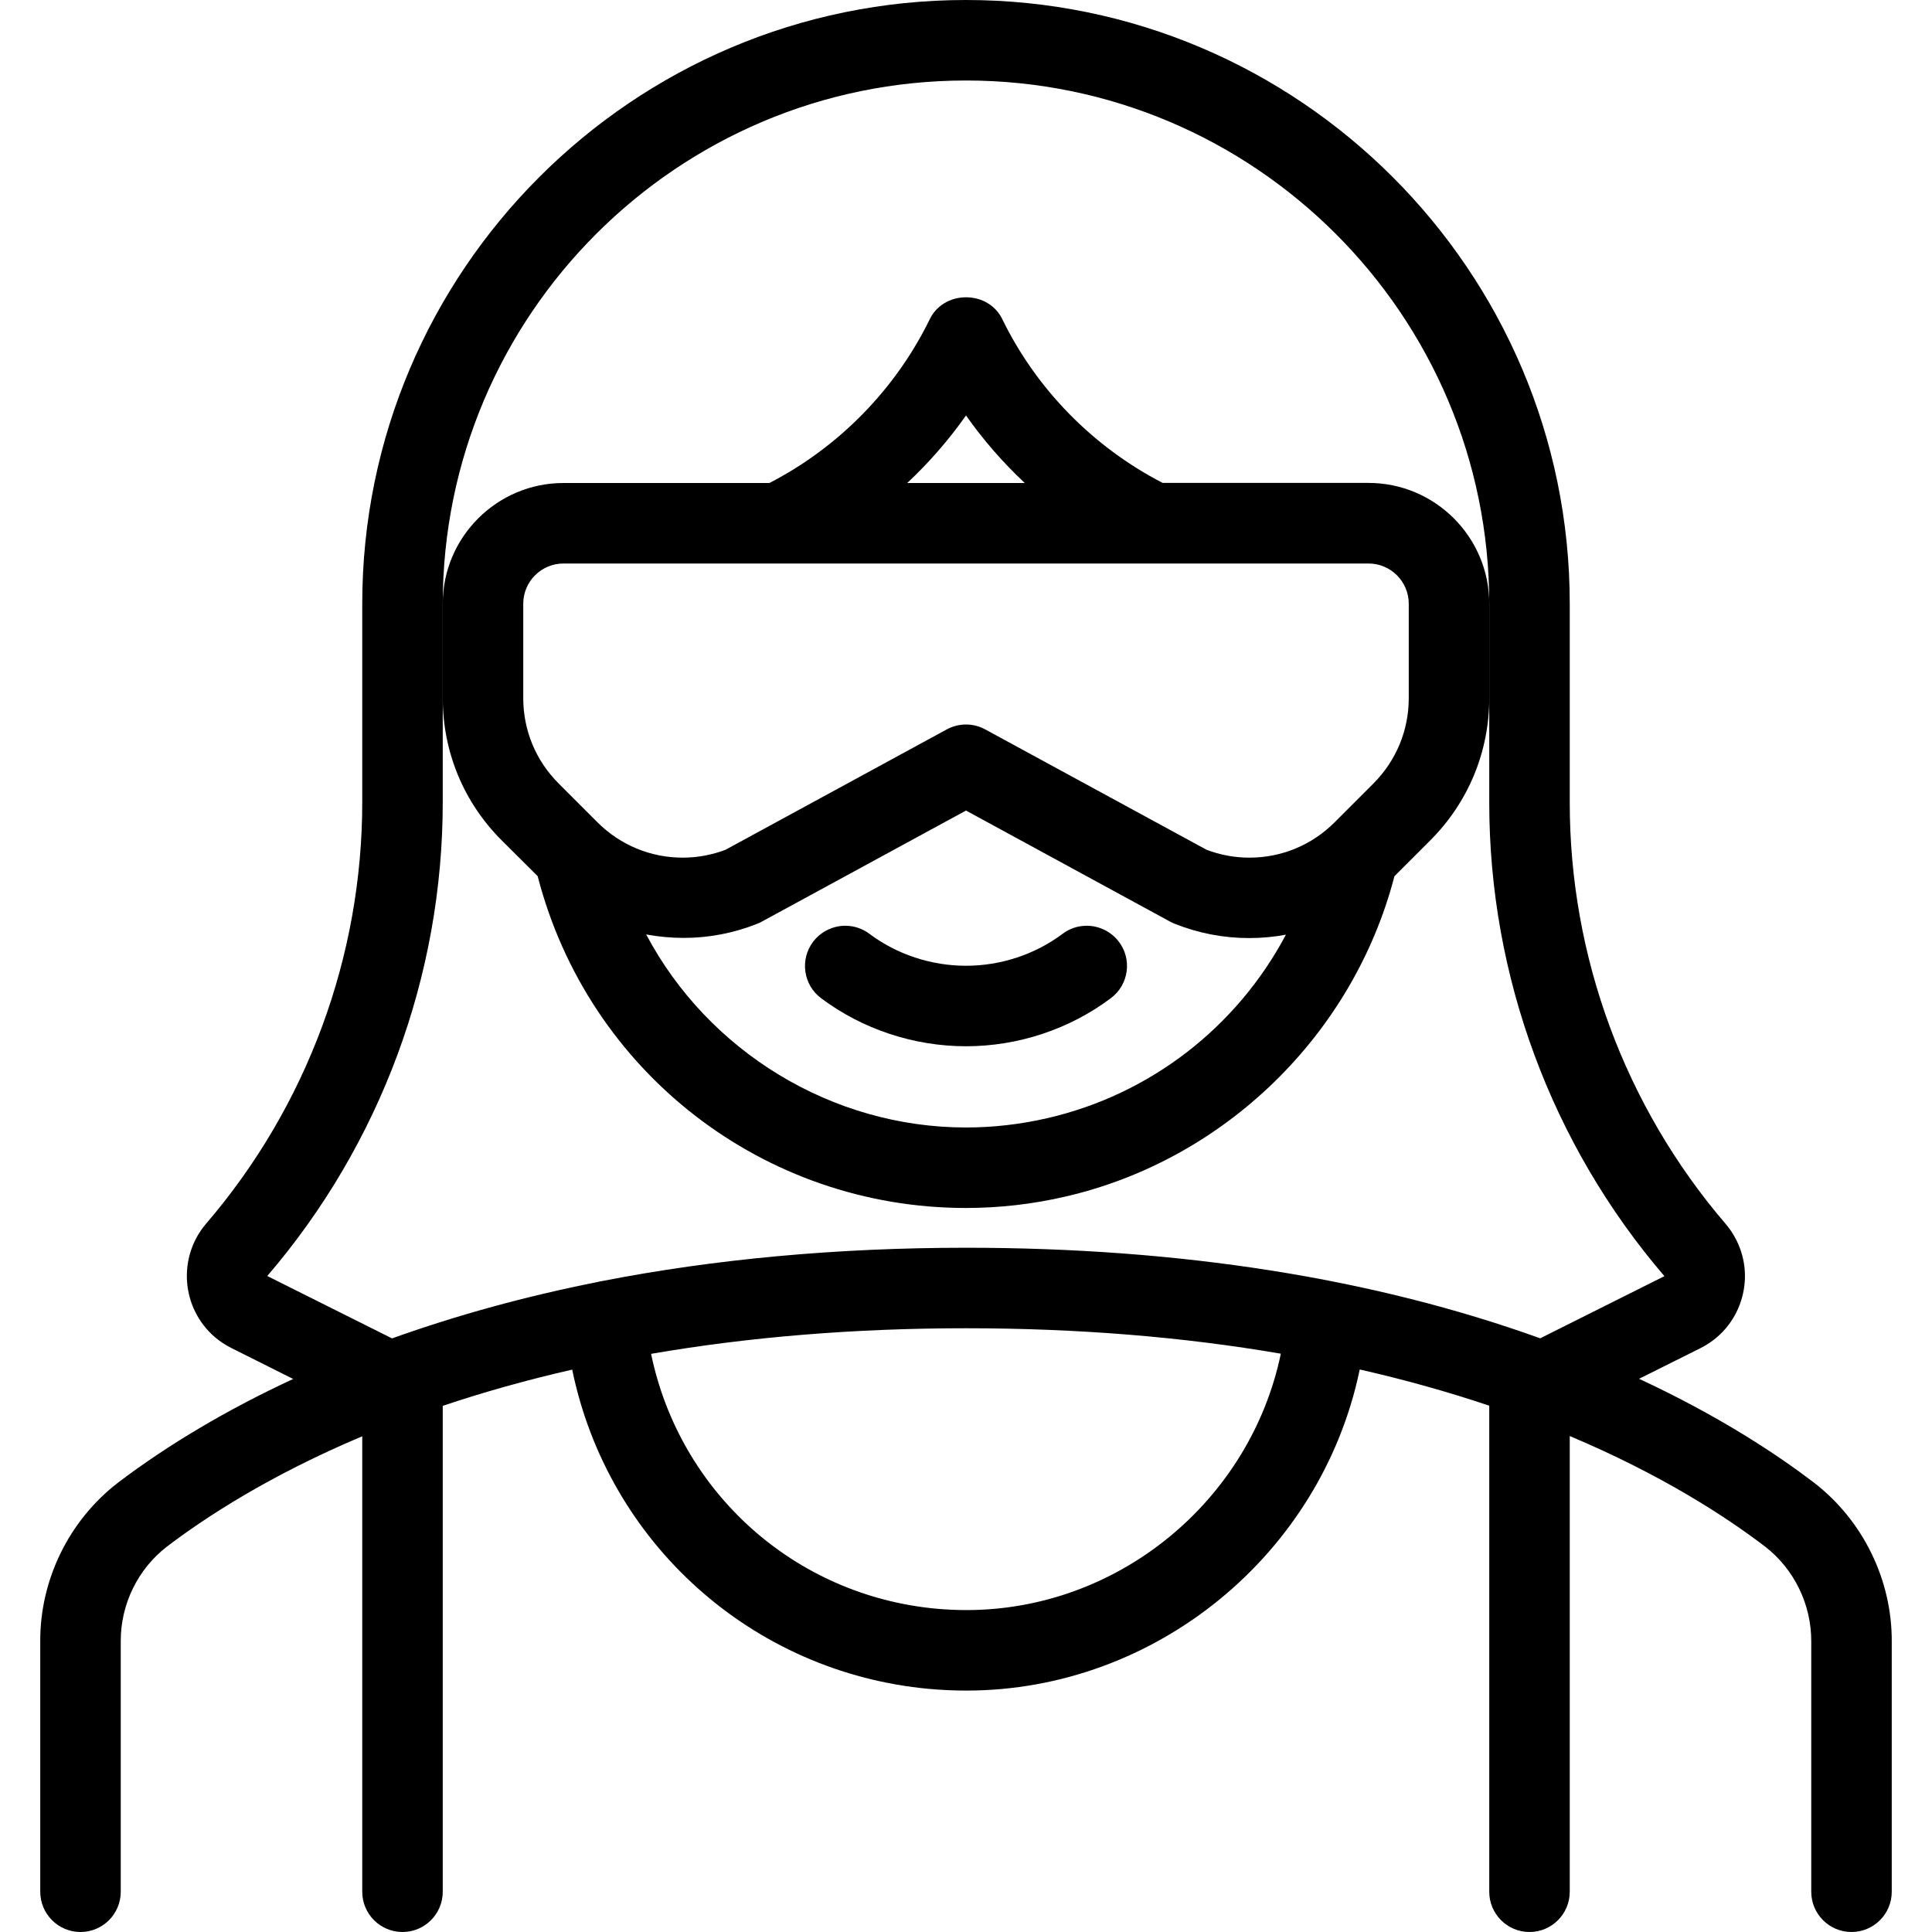 <?xml version="1.0" encoding="utf-8"?>
<!-- Generator: Adobe Illustrator 22.1.0, SVG Export Plug-In . SVG Version: 6.00 Build 0)  -->
<svg version="1.1" id="Layer_1" xmlns="http://www.w3.org/2000/svg" xmlns:xlink="http://www.w3.org/1999/xlink" x="0px" y="0px"
	 viewBox="0 0 24 24" style="enable-background:new 0 0 24 24;" xml:space="preserve">
<g>
	<title>people-woman-glasses-6</title>
	<path d="M23,24c-0.276,0-0.5-0.224-0.5-0.5v-3.106c0.003-0.461-0.212-0.903-0.575-1.183c-0.48-0.366-1.278-0.889-2.425-1.372V23.5
		c0,0.276-0.224,0.5-0.5,0.5s-0.5-0.224-0.5-0.5v-6.038c-0.511-0.172-1.051-0.323-1.609-0.45c-0.475,2.292-2.53,3.989-4.888,3.989
		c-0.151,0-0.307-0.007-0.462-0.021c-2.203-0.203-3.991-1.818-4.433-3.966c-0.557,0.127-1.097,0.278-1.608,0.45V23.5
		C5.5,23.776,5.276,24,5,24s-0.5-0.224-0.5-0.5v-5.658c-1.146,0.483-1.945,1.004-2.427,1.371c-0.361,0.278-0.576,0.719-0.573,1.178
		V23.5C1.5,23.776,1.276,24,1,24s-0.5-0.224-0.5-0.5v-3.106c-0.005-0.766,0.355-1.505,0.965-1.975
		c0.621-0.472,1.365-0.913,2.177-1.289l-0.765-0.383c-0.074-0.037-0.145-0.083-0.208-0.137c-0.418-0.36-0.466-0.993-0.107-1.411
		C3.812,13.742,4.5,11.883,4.5,9.964V7.5C4.5,3.365,7.865,0,12,0s7.5,3.365,7.5,7.5v2.464c-0.002,1.92,0.686,3.78,1.935,5.238
		c0.052,0.06,0.098,0.129,0.135,0.203c0.12,0.239,0.139,0.51,0.055,0.763c-0.084,0.254-0.262,0.459-0.501,0.579l-0.763,0.381
		c1.006,0.467,1.725,0.948,2.172,1.289c0.611,0.471,0.972,1.211,0.967,1.98V23.5C23.5,23.776,23.276,24,23,24z M8.088,16.818
		c0.356,1.717,1.781,3.004,3.545,3.166c0.123,0.011,0.248,0.017,0.372,0.017c1.885,0,3.524-1.353,3.906-3.185
		C14.69,16.606,13.376,16.5,12,16.5C10.625,16.5,9.31,16.607,8.088,16.818z M12,1C8.416,1,5.5,3.916,5.5,7.5v2.464
		c0,2.158-0.774,4.249-2.18,5.887l1.55,0.775c0.81-0.29,1.663-0.524,2.556-0.701c0.014-0.004,0.029-0.007,0.042-0.009
		C8.877,15.64,10.401,15.5,12,15.5c2.66,0,5.059,0.378,7.133,1.125l1.543-0.772c-1.405-1.639-2.178-3.731-2.176-5.889V7.5
		C18.5,3.916,15.584,1,12,1z"/>
	<path d="M12,12.997c-0.648,0-1.287-0.212-1.8-0.597c-0.107-0.08-0.176-0.197-0.195-0.329C9.986,11.938,10.02,11.807,10.1,11.7
		c0.094-0.125,0.244-0.2,0.4-0.2c0.109,0,0.213,0.035,0.3,0.1c0.341,0.256,0.768,0.397,1.2,0.397c0.432,0,0.859-0.141,1.2-0.397
		c0.086-0.065,0.19-0.1,0.3-0.1c0.157,0,0.306,0.075,0.4,0.2c0.08,0.106,0.114,0.238,0.095,0.37
		c-0.019,0.132-0.088,0.249-0.195,0.329C13.287,12.785,12.648,12.997,12,12.997z"/>
	<path d="M12,15.006c-2.515,0-4.693-1.691-5.321-4.122L6.233,10.44C5.76,9.968,5.5,9.34,5.5,8.672V7.5C5.5,6.673,6.173,6,7,6h2.558
		c0.863-0.445,1.569-1.167,1.993-2.037c0.081-0.166,0.253-0.27,0.449-0.27s0.369,0.103,0.45,0.27c0.423,0.87,1.13,1.591,1.993,2.036
		H17c0.827,0,1.5,0.673,1.5,1.5v1.172c0,0.668-0.26,1.295-0.732,1.768l-0.446,0.446c-0.511,1.967-2.109,3.525-4.09,3.98
		C12.827,14.959,12.412,15.006,12,15.006z M8.027,11.608c0.771,1.454,2.307,2.398,3.973,2.398c0.337,0,0.676-0.039,1.007-0.115
		c1.281-0.294,2.357-1.13,2.967-2.28c-0.15,0.028-0.302,0.042-0.456,0.042c-0.319,0-0.632-0.06-0.929-0.179
		c-0.018-0.007-0.036-0.016-0.053-0.025L12,10.069l-2.537,1.38c-0.018,0.01-0.036,0.018-0.053,0.025
		c-0.293,0.117-0.602,0.177-0.918,0.177C8.335,11.651,8.18,11.636,8.027,11.608z M7,7C6.724,7,6.5,7.224,6.5,7.5v1.172
		c0,0.401,0.156,0.777,0.44,1.061l0.481,0.481c0.284,0.284,0.66,0.44,1.06,0.44c0.182,0,0.361-0.033,0.532-0.098l2.748-1.495
		C11.834,9.021,11.917,9,12,9s0.166,0.021,0.239,0.061l2.749,1.495c0.171,0.065,0.35,0.098,0.532,0.098c0.4,0,0.777-0.156,1.06-0.44
		l0.481-0.481c0.283-0.284,0.439-0.66,0.439-1.061V7.5C17.5,7.224,17.276,7,17,7H7z M12.73,6C12.458,5.745,12.214,5.465,12,5.161
		C11.786,5.465,11.542,5.745,11.27,6H12.73z"/>
</g>
</svg>

